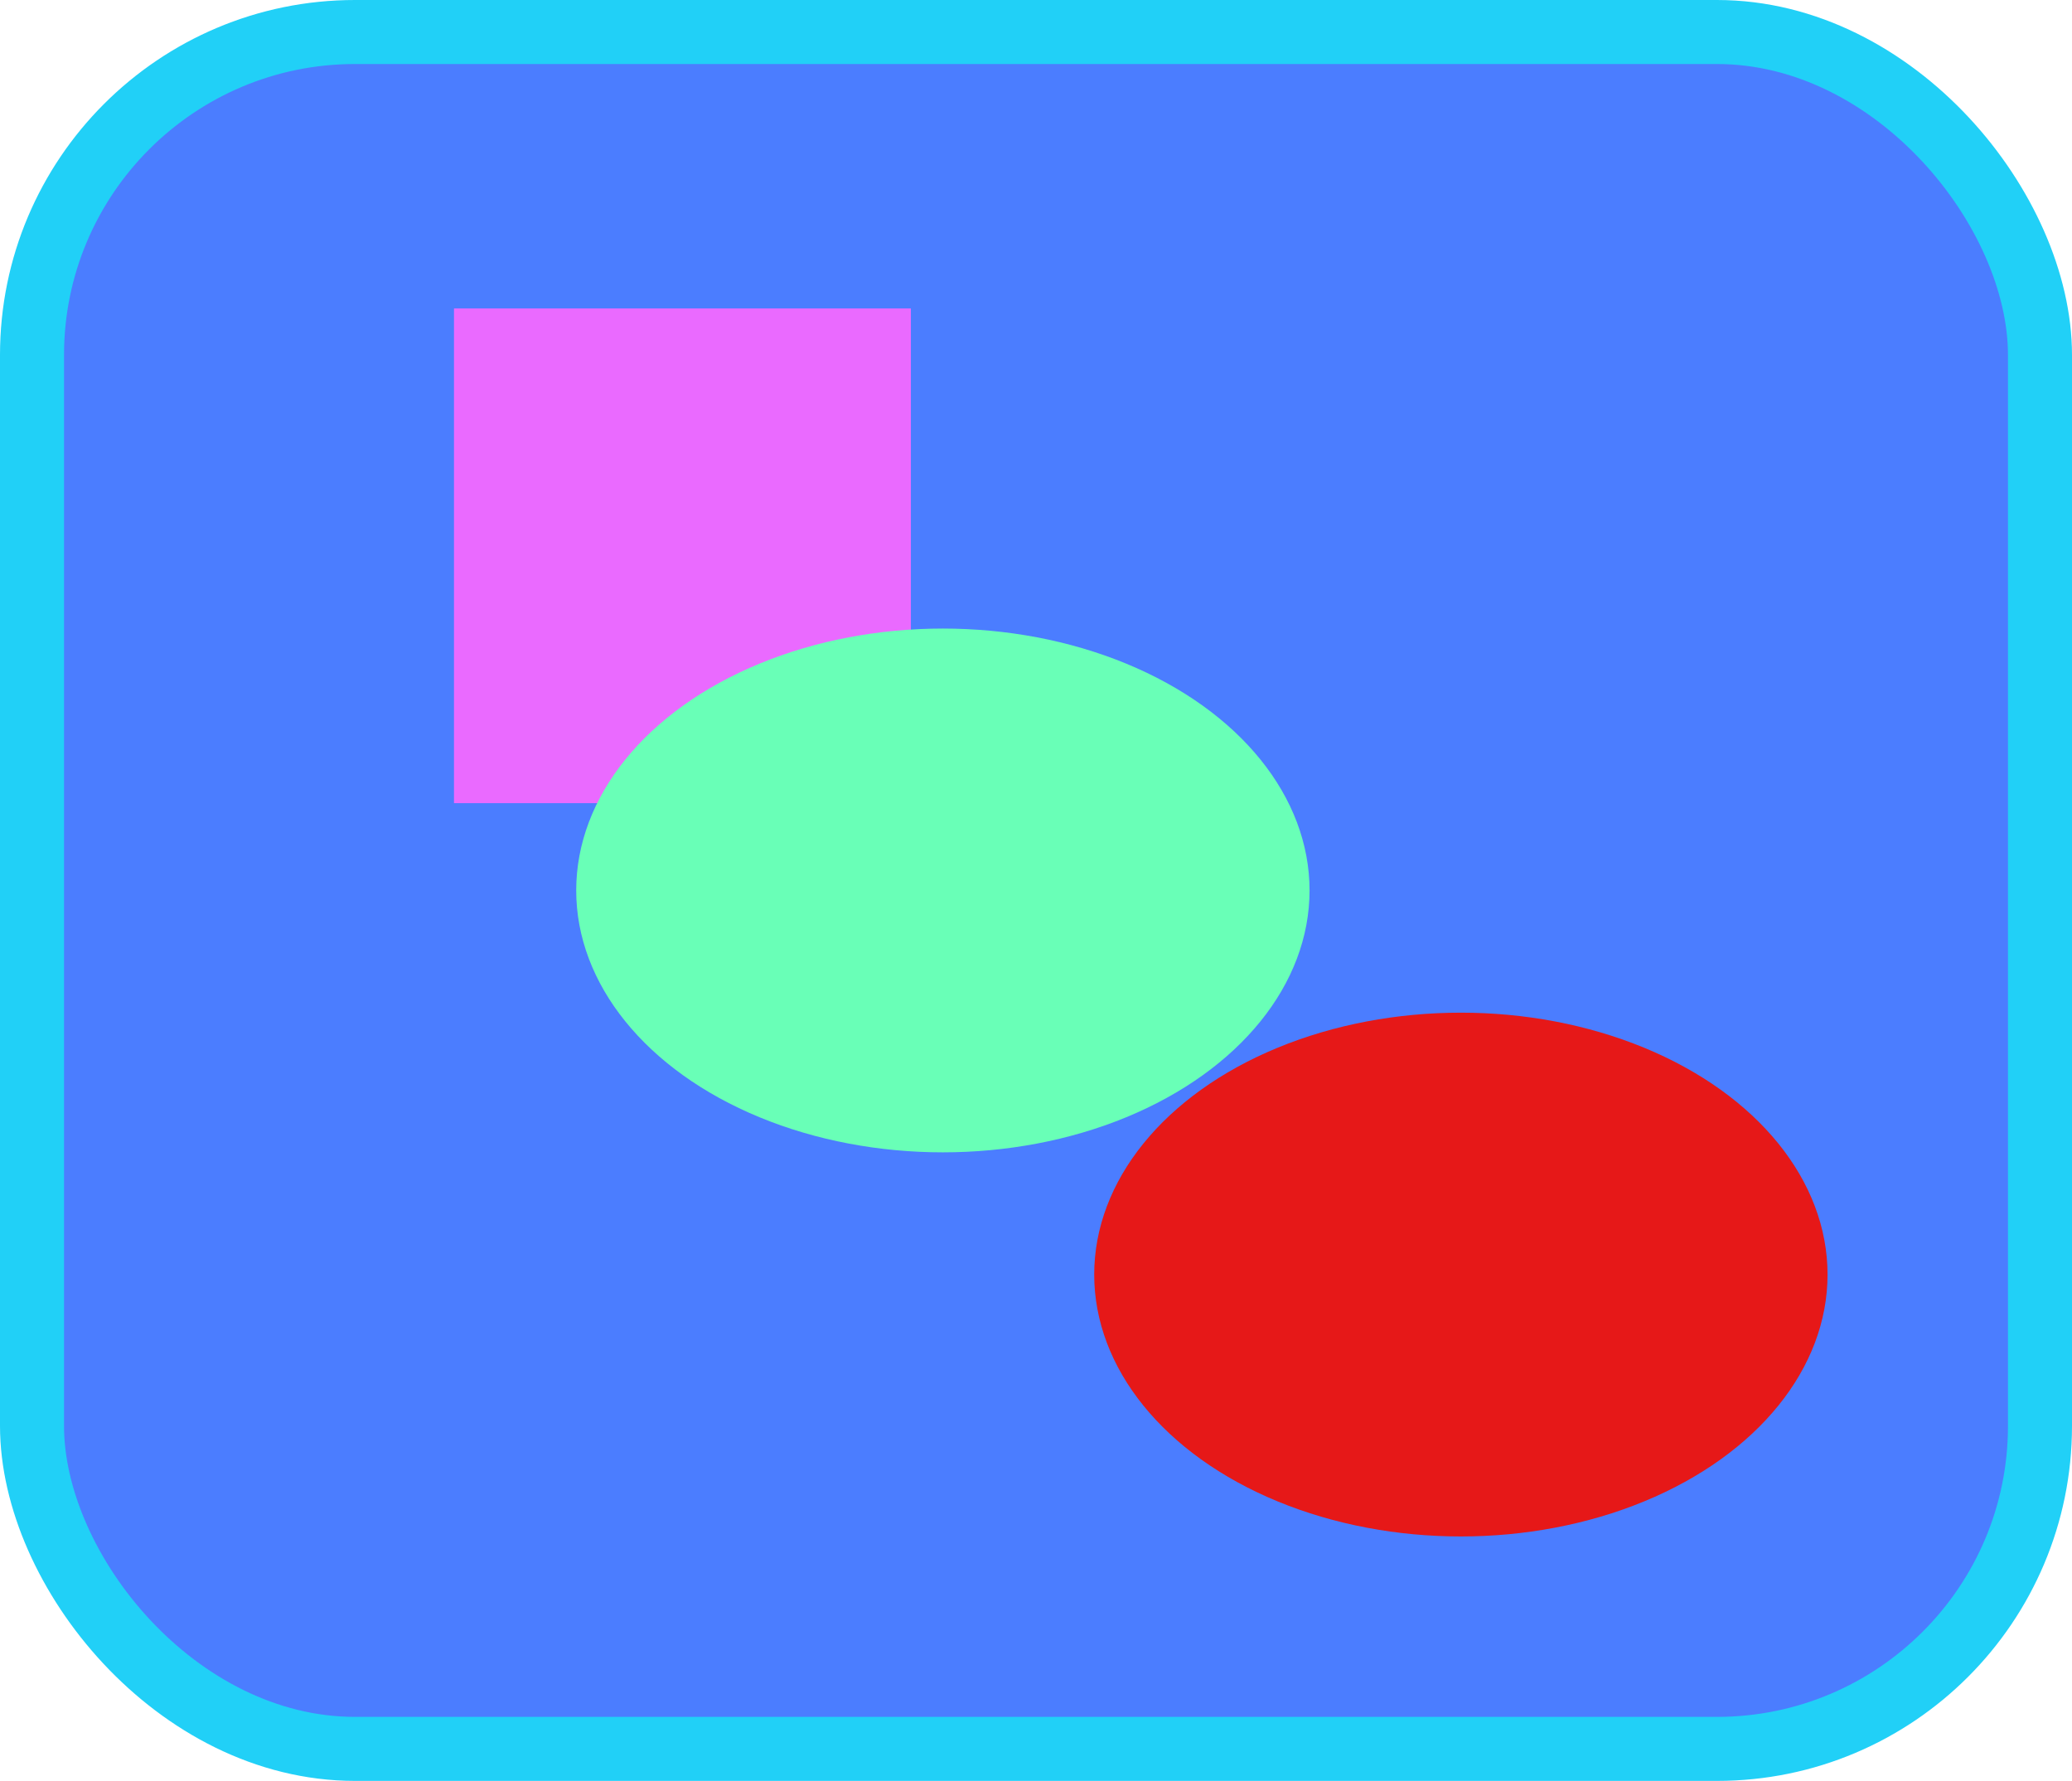 <svg width="356" height="306" viewBox="0 0 356 306" fill="none" xmlns="http://www.w3.org/2000/svg">
<rect x="5.5" y="5.5" width="345" height="295" rx="55.5" fill="#4B7DFF"/>
<rect x="5.5" y="5.5" width="345" height="295" rx="55.5" stroke="#21D0F7" stroke-width="11"/>
<rect x="78" y="53" width="78.5" height="85" fill="#EA6AFF"/>
<ellipse cx="162" cy="153" rx="63" ry="45" fill="#69FFB7"/>
<ellipse cx="251" cy="219" rx="63" ry="45" fill="#E61818"/>
</svg>
